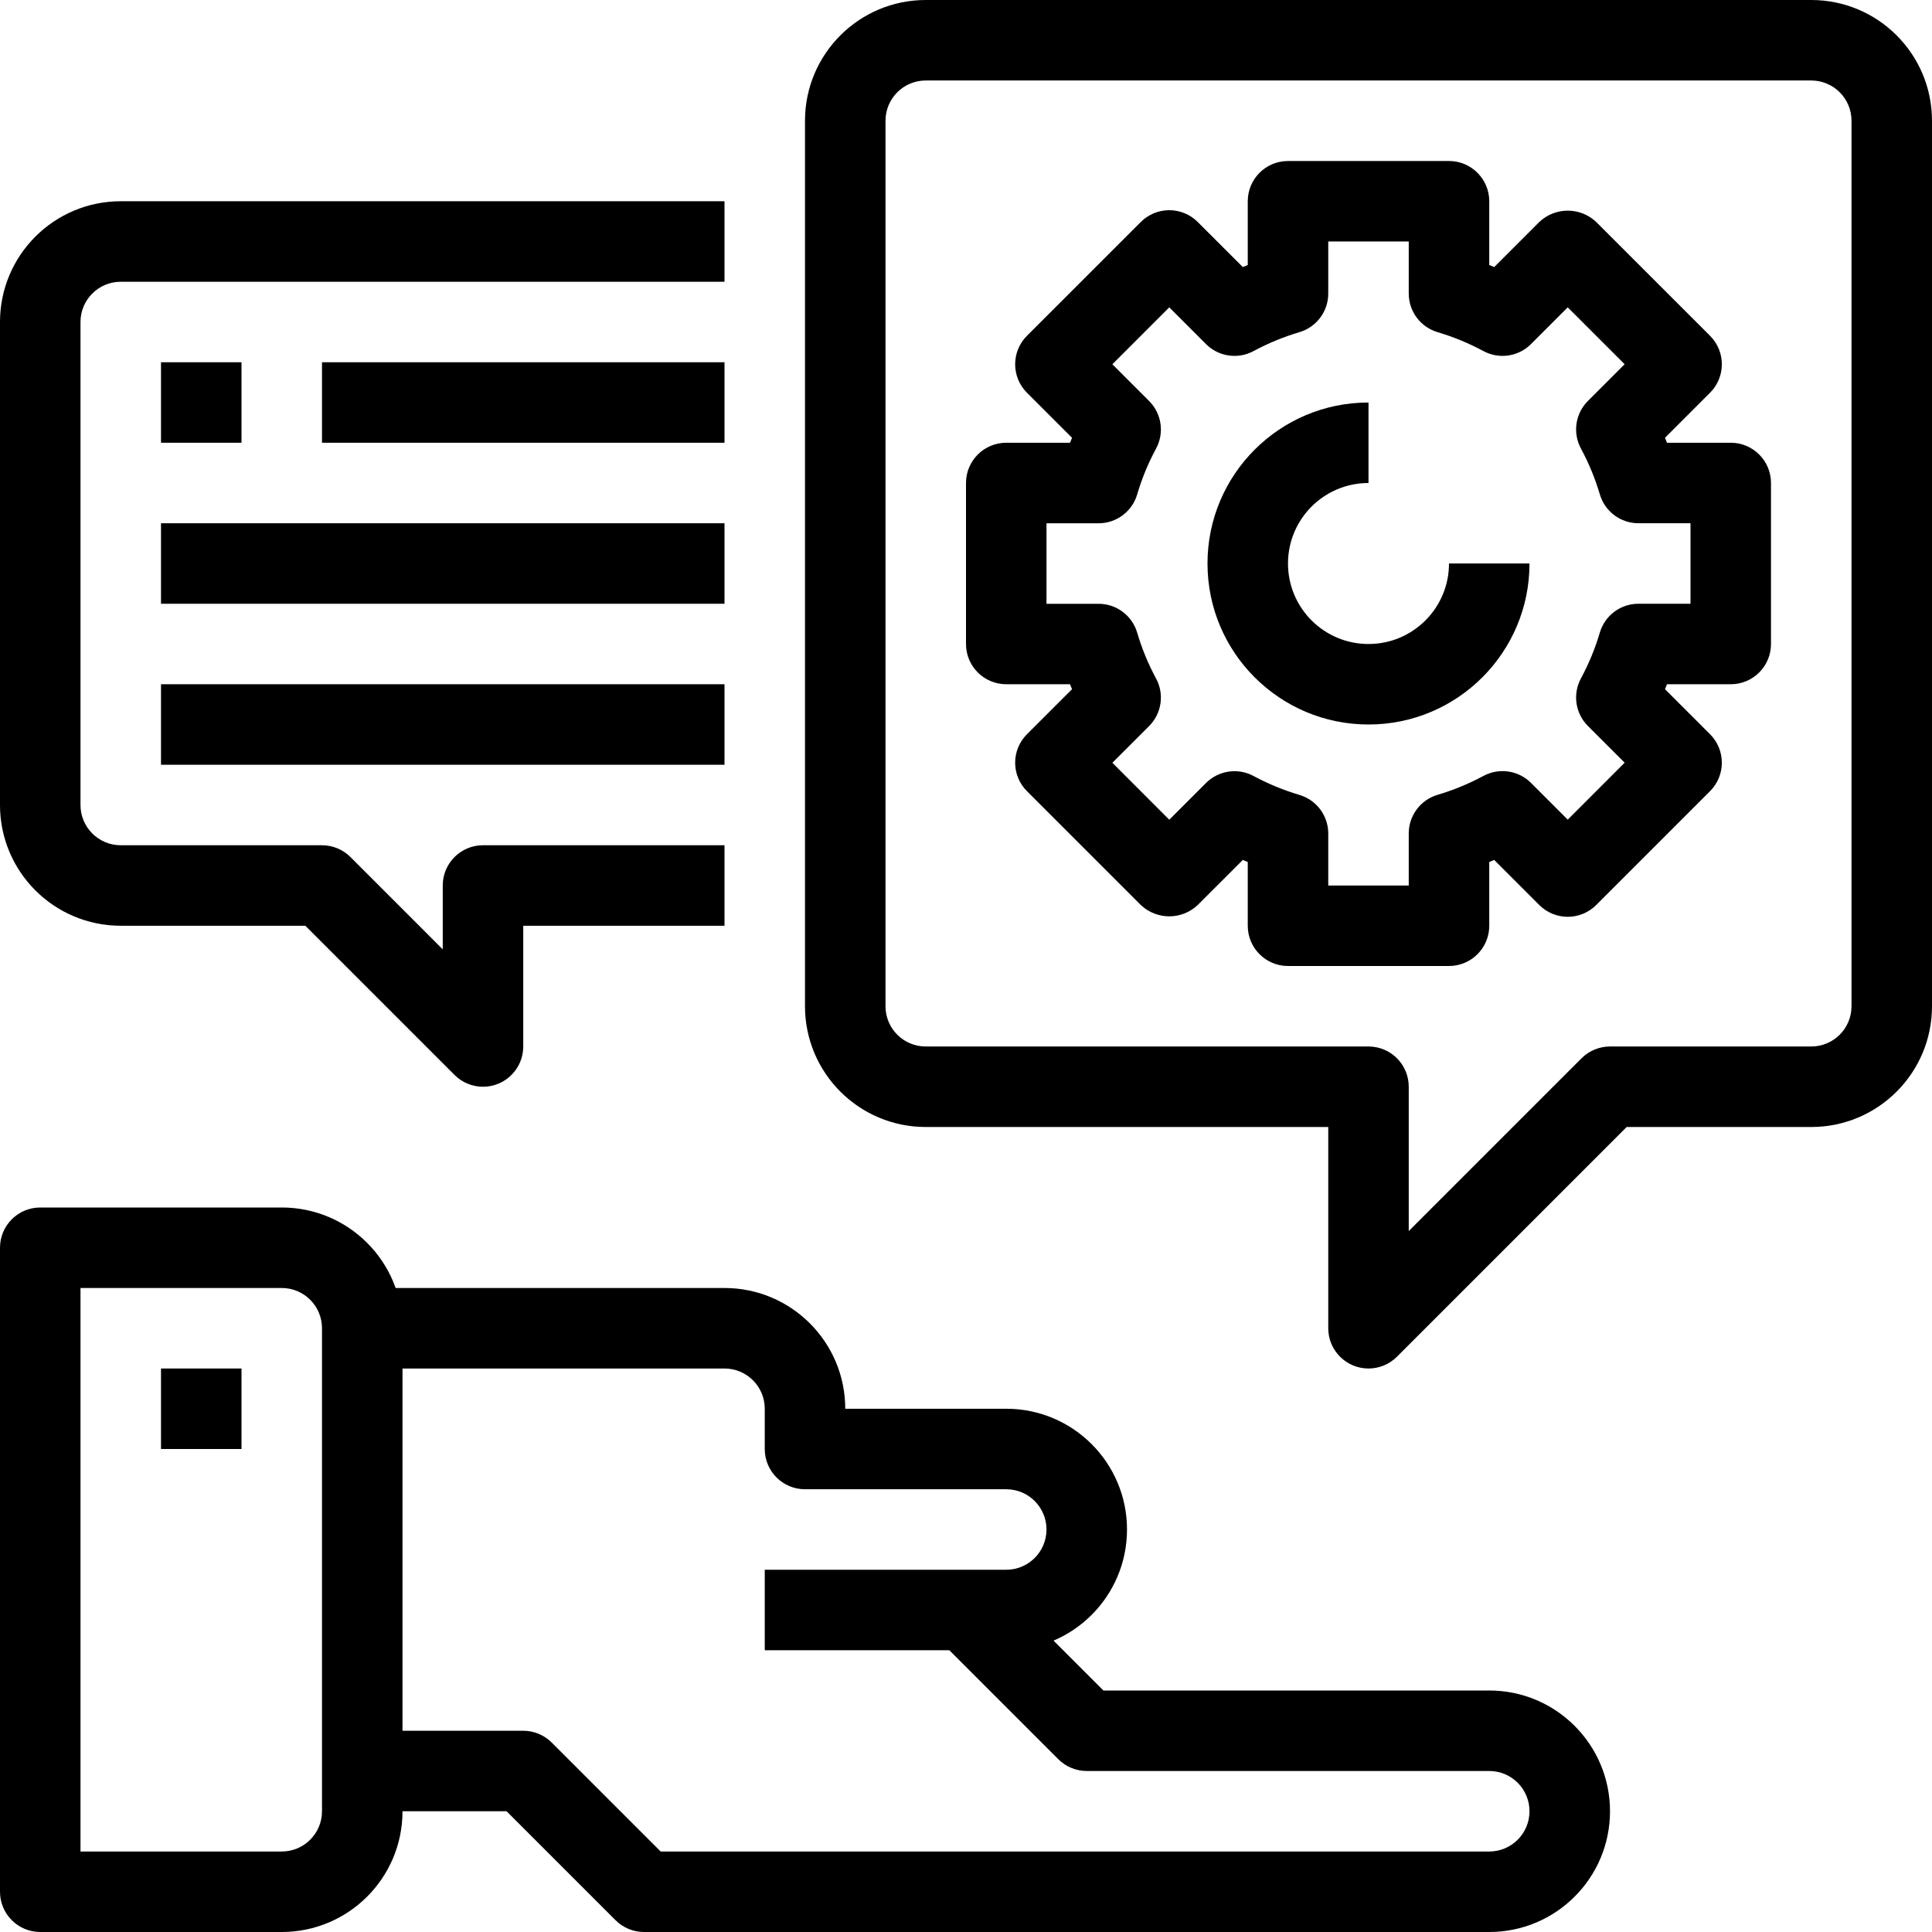 <svg height="512pt" viewBox="0 0 512 512" width="512pt" xmlns="http://www.w3.org/2000/svg"><path d="m266.668 437.332h-64v-21.332h64c5.891 0 10.664-4.777 10.664-10.668s-4.773-10.664-10.664-10.664h-53.336c-5.891 0-10.664-4.777-10.664-10.668v-10.668c0-5.891-4.777-10.664-10.668-10.664h-96v-21.336h96c17.672 0 32 14.328 32 32h42.668c17.672 0 32 14.328 32 32 0 17.676-14.328 32-32 32zm0 0"/><path d="m394.668 512h-224c-2.828 0-5.543-1.125-7.543-3.125l-28.875-28.875h-38.25v-21.332h42.668c2.828 0 5.539 1.125 7.539 3.125l28.875 28.875h219.586c5.891 0 10.664-4.777 10.664-10.668s-4.773-10.668-10.664-10.668h-106.668c-2.828 0-5.543-1.125-7.543-3.125l-32-32 15.086-15.082 28.871 28.875h102.254c17.672 0 32 14.328 32 32s-14.328 32-32 32zm0 0"/><path d="m74.668 512h-64c-5.891 0-10.668-4.777-10.668-10.668v-170.664c0-5.891 4.777-10.668 10.668-10.668h64c17.672 0 32 14.328 32 32v128c0 17.672-14.328 32-32 32zm-53.336-21.332h53.336c5.891 0 10.664-4.777 10.664-10.668v-128c0-5.891-4.773-10.668-10.664-10.668h-53.336zm0 0"/><path d="m42.668 362.668h21.332v21.332h-21.332zm0 0"/><path d="m362.668 362.668c-5.891 0-10.668-4.777-10.668-10.668v-53.332h-106.668c-17.672 0-32-14.328-32-32v-234.668c0-17.672 14.328-32 32-32h234.668c17.672 0 32 14.328 32 32v234.668c0 17.672-14.328 32-32 32h-48.918l-60.875 60.875c-2 2-4.711 3.125-7.539 3.125zm-117.336-341.336c-5.891 0-10.664 4.777-10.664 10.668v234.668c0 5.891 4.773 10.664 10.664 10.664h117.336c5.891 0 10.664 4.777 10.664 10.668v38.25l45.793-45.793c2-2 4.715-3.125 7.543-3.125h53.332c5.891 0 10.668-4.773 10.668-10.664v-234.668c0-5.891-4.777-10.668-10.668-10.668zm0 0"/><path d="m128 288c-2.828 0-5.543-1.125-7.543-3.125l-39.539-39.543h-48.918c-17.672 0-32-14.324-32-32v-128c0-17.672 14.328-32 32-32h160v21.336h-160c-5.891 0-10.668 4.773-10.668 10.664v128c0 5.891 4.777 10.668 10.668 10.668h53.332c2.828 0 5.543 1.125 7.543 3.125l24.457 24.461v-16.918c0-5.891 4.777-10.668 10.668-10.668h64v21.332h-53.332v32c0 5.891-4.777 10.668-10.668 10.668zm0 0"/><path d="m384 256h-42.668c-5.891 0-10.664-4.777-10.664-10.668v-16.895l-1.312-.543-11.949 11.945c-4.23 4-10.848 4-15.082 0l-30.176-30.176c-4.164-4.164-4.164-10.918 0-15.082l11.949-11.938-.535-1.312h-16.895c-5.891 0-10.668-4.773-10.668-10.664v-42.668c0-5.891 4.777-10.668 10.668-10.668h16.895l.535-1.312-11.949-11.945c-4.164-4.164-4.164-10.918 0-15.082l30.176-30.164c2-2.004 4.715-3.125 7.543-3.125 2.828 0 5.539 1.121 7.539 3.125l11.949 11.945 1.312-.543v-16.898c0-5.891 4.773-10.664 10.664-10.664h42.668c5.891 0 10.668 4.773 10.668 10.664v16.898l1.312.543 11.945-11.945c4.23-4.004 10.852-4.004 15.082 0l30.176 30.164c4.164 4.164 4.164 10.918 0 15.082l-11.945 11.945.531 1.312h16.898c5.891 0 10.664 4.777 10.664 10.668v42.668c0 5.891-4.773 10.664-10.664 10.664h-16.898l-.531 1.312 11.945 11.938c4.164 4.164 4.164 10.918 0 15.082l-30.176 30.176c-2 2-4.711 3.125-7.543 3.125-2.828 0-5.539-1.125-7.539-3.125l-11.945-11.945-1.312.543v16.895c0 5.891-4.777 10.668-10.668 10.668zm-32-21.332h21.332v-13.805c.004-4.715 3.098-8.871 7.617-10.219 4.211-1.246 8.281-2.922 12.148-5 4.152-2.254 9.293-1.508 12.629 1.832l9.738 9.738 15.086-15.094-9.738-9.727c-3.344-3.34-4.09-8.477-1.836-12.629 2.086-3.863 3.762-7.938 5.004-12.148 1.348-4.52 5.5-7.617 10.219-7.617h13.801v-21.332h-13.801c-4.719-.004-8.875-3.105-10.219-7.629-1.242-4.211-2.918-8.285-5.004-12.148-2.254-4.152-1.508-9.289 1.836-12.629l9.738-9.738-15.086-15.074-9.738 9.738c-3.336 3.344-8.477 4.09-12.629 1.836-3.867-2.078-7.938-3.754-12.148-5.004-4.52-1.348-7.613-5.5-7.617-10.219v-13.801h-21.332v13.801c0 4.719-3.098 8.871-7.617 10.219-4.211 1.25-8.281 2.926-12.148 5.004-4.152 2.254-9.289 1.508-12.629-1.836l-9.738-9.738-15.082 15.086 9.738 9.738c3.34 3.336 4.086 8.477 1.832 12.629-2.086 3.863-3.762 7.934-5 12.148-1.344 4.523-5.5 7.625-10.219 7.625h-13.805v21.336h13.805c4.719 0 8.875 3.102 10.219 7.625 1.238 4.215 2.914 8.285 5 12.148 2.254 4.152 1.508 9.293-1.832 12.629l-9.738 9.73 15.082 15.094 9.738-9.738c3.34-3.34 8.477-4.09 12.629-1.836 3.867 2.078 7.938 3.754 12.148 5.004 4.52 1.348 7.617 5.504 7.617 10.219zm0 0"/><path d="m362.668 192c-23.566 0-42.668-19.102-42.668-42.668 0-23.562 19.102-42.664 42.668-42.664v21.332c-11.785 0-21.336 9.551-21.336 21.332 0 11.785 9.551 21.336 21.336 21.336 11.781 0 21.332-9.551 21.332-21.336h21.332c0 23.566-19.102 42.668-42.664 42.668zm0 0"/><path d="m42.668 96h21.332v21.332h-21.332zm0 0"/><path d="m85.332 96h106.668v21.332h-106.668zm0 0"/><path d="m42.668 138.668h149.332v21.332h-149.332zm0 0"/><path d="m42.668 181.332h149.332v21.336h-149.332zm0 0"/></svg>